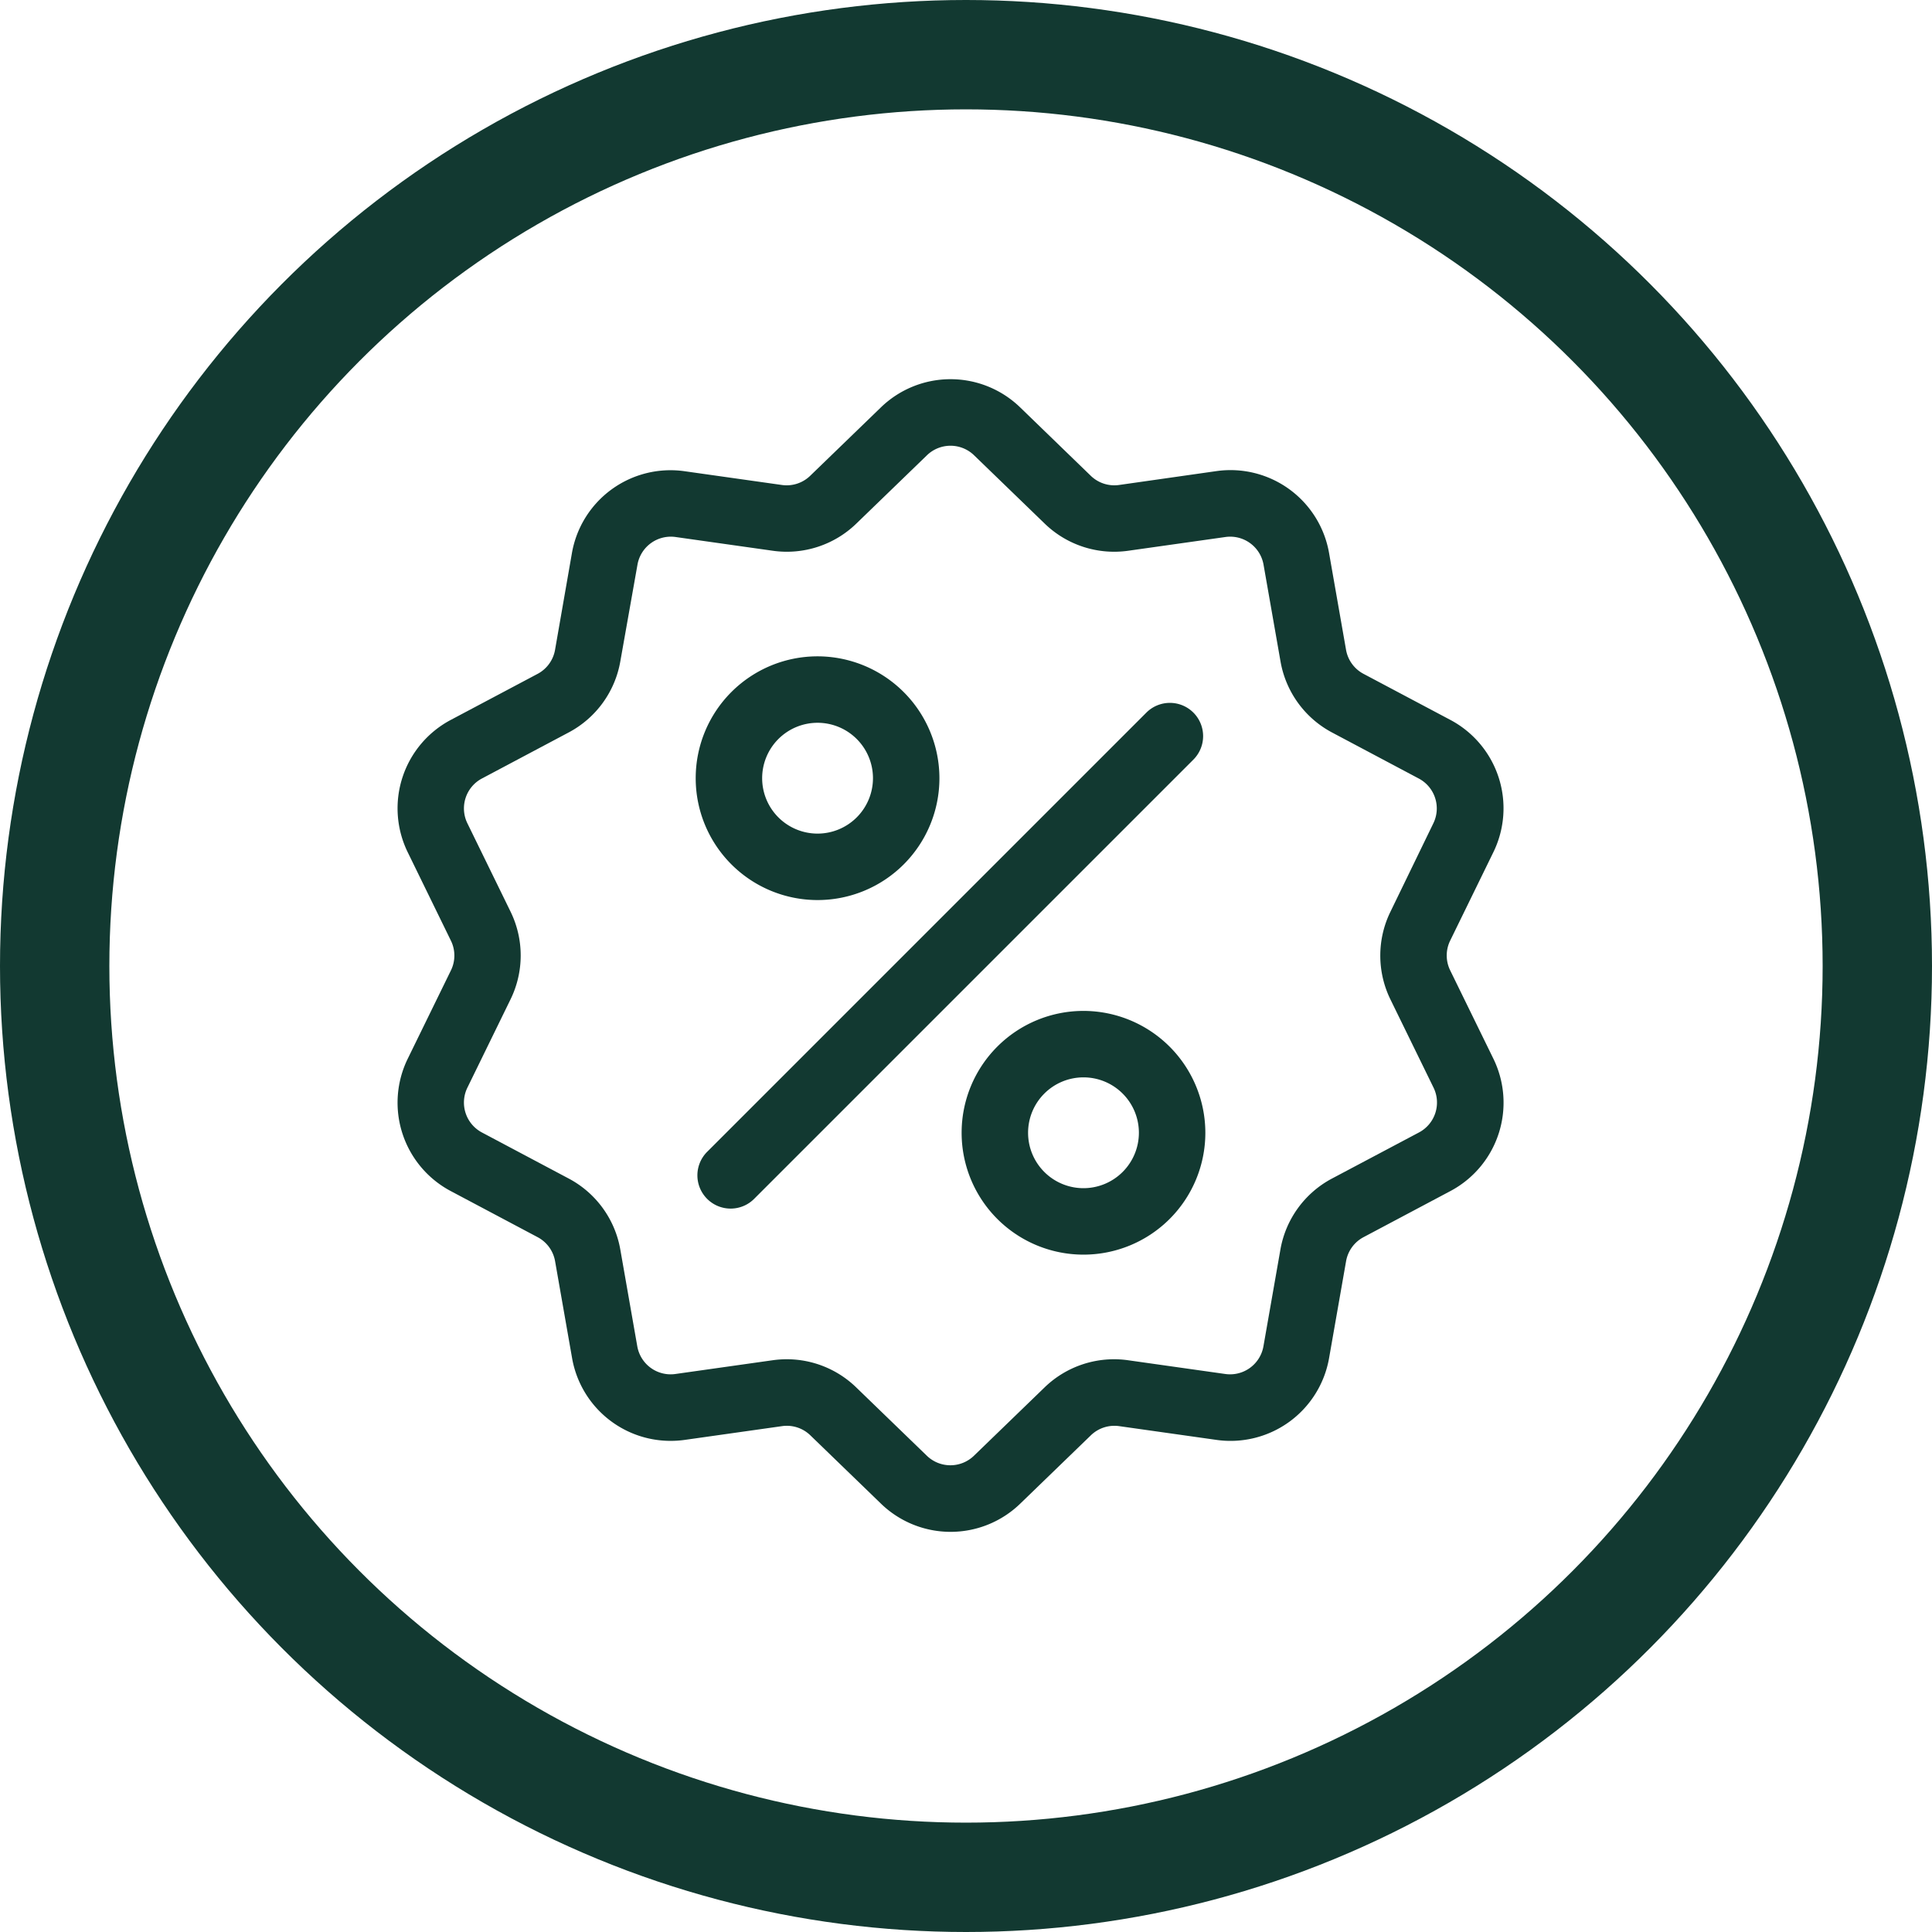 <svg xmlns="http://www.w3.org/2000/svg" width="53" height="53" viewBox="0 0 53 53">
  <g id="Group_101170" data-name="Group 101170" transform="translate(0 -0.22)">
    <g id="Ellipse_50" data-name="Ellipse 50" transform="translate(0 0.22)" fill="none" stroke="#123931" stroke-width="3">
      <circle cx="26.5" cy="26.5" r="26.5" stroke="none"/>
      <circle cx="26.5" cy="26.5" r="25" fill="none"/>
    </g>
    <g id="discount" transform="translate(10.906 10.622)">
      <g id="Group_101090" data-name="Group 101090" transform="translate(0 0)">
        <g id="Group_101089" data-name="Group 101089" transform="translate(0 0)">
          <path id="Path_3427" data-name="Path 3427" d="M39.236,16.217a.927.927,0,0,1,0-.819l1.179-2.413a2.745,2.745,0,0,0-1.184-3.645L36.859,8.082a.927.927,0,0,1-.481-.663l-.464-2.645a2.745,2.745,0,0,0-3.1-2.253L30.154,2.9a.927.927,0,0,1-.779-.253L27.445.778a2.745,2.745,0,0,0-3.833,0l-1.93,1.867A.927.927,0,0,1,20.9,2.9l-2.659-.376a2.745,2.745,0,0,0-3.1,2.253L14.68,7.42a.927.927,0,0,1-.481.663L11.827,9.341a2.745,2.745,0,0,0-1.184,3.645L11.822,15.4a.927.927,0,0,1,0,.819L10.643,18.63a2.745,2.745,0,0,0,1.184,3.645L14.2,23.534a.927.927,0,0,1,.481.663l.464,2.645a2.743,2.743,0,0,0,2.706,2.281,2.82,2.82,0,0,0,.395-.028l2.659-.376a.926.926,0,0,1,.779.253l1.93,1.867a2.745,2.745,0,0,0,3.833,0l1.93-1.867a.928.928,0,0,1,.779-.253l2.659.376a2.745,2.745,0,0,0,3.1-2.253l.464-2.645a.927.927,0,0,1,.481-.663l2.372-1.259a2.745,2.745,0,0,0,1.184-3.645Zm-.86,4.447L36,21.923a2.739,2.739,0,0,0-1.423,1.958l-.464,2.645a.929.929,0,0,1-1.049.762l-2.659-.376a2.738,2.738,0,0,0-2.3.748l-1.93,1.867a.929.929,0,0,1-1.3,0l-1.93-1.867a2.736,2.736,0,0,0-1.91-.776,2.8,2.8,0,0,0-.392.028l-2.659.376a.929.929,0,0,1-1.049-.762l-.464-2.645a2.738,2.738,0,0,0-1.423-1.958l-2.372-1.259a.929.929,0,0,1-.4-1.233l1.179-2.413a2.739,2.739,0,0,0,0-2.421l-1.179-2.413a.929.929,0,0,1,.4-1.233l2.372-1.259a2.739,2.739,0,0,0,1.423-1.958L16.94,5.09a.929.929,0,0,1,1.049-.762l2.659.376a2.739,2.739,0,0,0,2.3-.748l1.93-1.867a.929.929,0,0,1,1.3,0l1.93,1.867a2.738,2.738,0,0,0,2.3.748l2.659-.376a.929.929,0,0,1,1.049.762l.464,2.645A2.738,2.738,0,0,0,36,9.693l2.372,1.259a.929.929,0,0,1,.4,1.233L37.6,14.6a2.739,2.739,0,0,0,0,2.421l1.179,2.412A.929.929,0,0,1,38.376,20.664Z" transform="translate(-10.359 0.002)" fill="#123931"/>
        </g>
      </g>
      <g id="Group_101092" data-name="Group 101092" transform="translate(8.24 8.88)">
        <g id="Group_101091" data-name="Group 101091">
          <path id="Path_3428" data-name="Path 3428" d="M157.384,144.059a.912.912,0,0,0-1.29,0l-12.036,12.036a.912.912,0,1,0,1.289,1.29l12.036-12.036A.912.912,0,0,0,157.384,144.059Z" transform="translate(-143.792 -143.792)" fill="#123931"/>
        </g>
      </g>
      <g id="Group_101094" data-name="Group 101094" transform="translate(8.179 7.603)">
        <g id="Group_101093" data-name="Group 101093">
          <path id="Path_3429" data-name="Path 3429" d="M146.145,123.116a3.343,3.343,0,1,0,3.343,3.343A3.347,3.347,0,0,0,146.145,123.116Zm0,4.863a1.52,1.52,0,1,1,1.52-1.52A1.521,1.521,0,0,1,146.145,127.979Z" transform="translate(-142.802 -123.116)" fill="#123931"/>
        </g>
      </g>
      <g id="Group_101096" data-name="Group 101096" transform="translate(15.474 17.33)">
        <g id="Group_101095" data-name="Group 101095">
          <path id="Path_3430" data-name="Path 3430" d="M264.265,280.61a3.343,3.343,0,1,0,3.343,3.343A3.347,3.347,0,0,0,264.265,280.61Zm0,4.863a1.52,1.52,0,1,1,1.52-1.52A1.521,1.521,0,0,1,264.265,285.473Z" transform="translate(-260.922 -280.61)" fill="#123931"/>
        </g>
      </g>
    </g>
  </g>
</svg>
